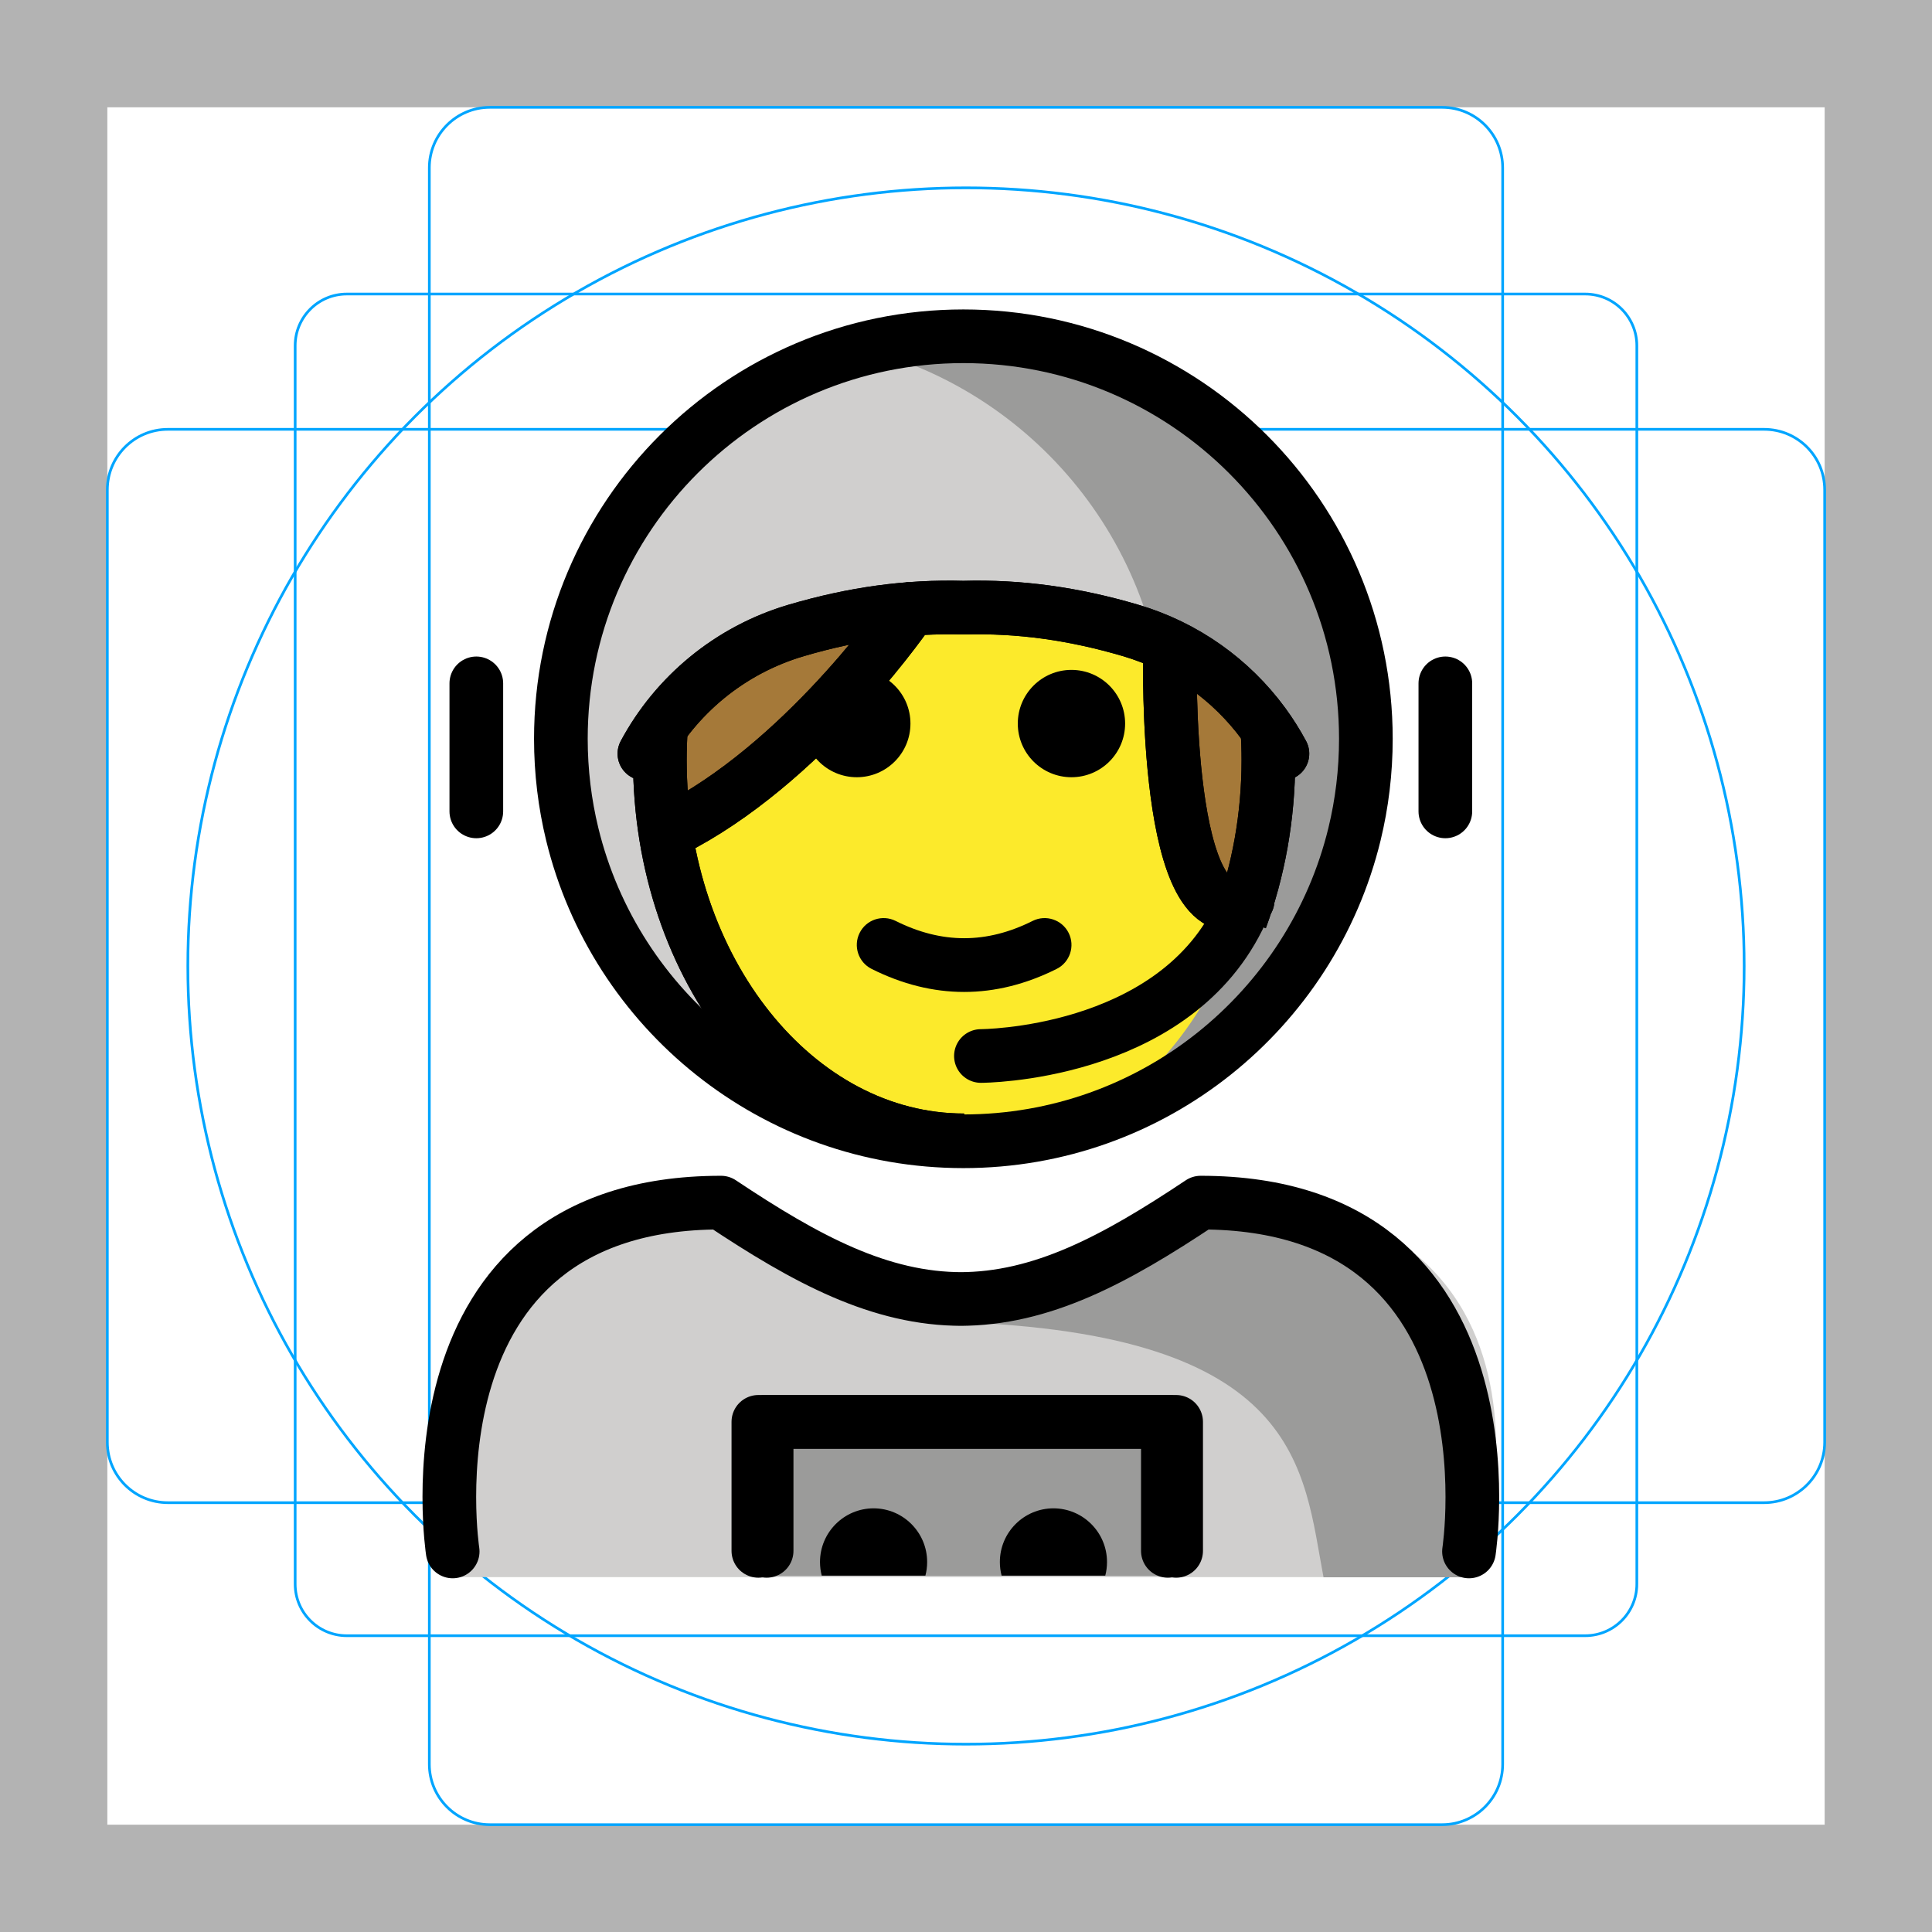 <svg id="emoji" viewBox="0 0 72 72" version="1.1" xmlns="http://www.w3.org/2000/svg">
  <g id="grid">
    <path fill="#B3B3B3" d="M68,4v64H4V4H68 M72,0H0v72h72V0z"/>
    <path fill="none" stroke="#00A5FF" stroke-miterlimit="10" stroke-width="0.1" d="M12.923,10.958h46.154 c1.062,0,1.923,0.861,1.923,1.923l0,0v46.154c0,1.062-0.861,1.923-1.923,1.923H12.923 c-1.062,0-1.923-0.861-1.923-1.923l0,0V12.881C11,11.819,11.861,10.958,12.923,10.958L12.923,10.958z"/>
    <path fill="none" stroke="#00A5FF" stroke-miterlimit="10" stroke-width="0.1" d="M18.254,4h35.493C54.991,4,56,5.009,56,6.254 v59.493C56,66.991,54.991,68,53.746,68H18.254C17.009,68,16,66.991,16,65.746V6.254C16,5.009,17.009,4,18.254,4z"/>
    <path fill="none" stroke="#00A5FF" stroke-miterlimit="10" stroke-width="0.1" d="M68,18.254v35.493 C68,54.991,66.991,56,65.746,56H6.254C5.009,56,4,54.991,4,53.746V18.254C4,17.009,5.009,16,6.254,16h59.493 C66.991,16,68,17.009,68,18.254z"/>
    <circle cx="36" cy="36" r="29" fill="none" stroke="#00A5FF" stroke-miterlimit="10" stroke-width="0.1"/>
  </g>
  <g id="color">
    <path fill="#9B9B9A" d="M50.903,27.532c0,1.225-0.147,2.416-0.424,3.556c-1.597,6.568-7.517,11.444-14.576,11.444 c-7.059,0-12.979-4.876-14.576-11.443c-0.277-1.14-0.424-2.331-0.424-3.557c0-8.284,6.716-15,15-15 C44.187,12.532,50.903,19.248,50.903,27.532z"/>
    <path fill="#D0CFCE" d="M31.932,12.938c0,0-6.519,2.24-9.184,7.384c-1.16,2.113-3.006,3.506-1.421,10.767 s10.56,11.047,10.56,11.047c5.484-1.286,9.81-5.581,11.139-11.048c0.277-1.14,0.424-2.331,0.424-3.556 C43.45,20.446,38.538,14.508,31.932,12.938z"/>
    <path fill="#D0CFCE" d="M16.764,58.776c0,0-2-13.727,10-13.727c3.192,2.128,5.926,3.598,9,3.592h-0.125 c3.074,0.006,5.508-2.164,8.7-4.292c15.57-0,10.7,14.427,10.7,14.427"/>
    <rect x="28.142" y="52.903" width="15.561" height="5.824" fill="#9B9B9A"/>
    <path fill="#9B9B9A" d="M44.437,45.676c-3.17,2.113-4.875,3-8.938,3.589c13.062,0.411,13.062,5.516,13.825,9.516 c4.238,0,5.113,0,5.113,0S56.437,45.676,44.437,45.676z"/>
  </g>
  <g id="hair">
    <path fill="#A57939" d="M33.836,22.579c0,0-3.655,5.391-8.463,8.015l-0.646,0.471 c-0.151-0.923-0.23-1.878-0.23-2.856c0-0.417,0.014-0.83,0.043-1.238l-0.621,0.999 c1.16-2.161,3.167-3.862,5.673-4.597"/>
    <path fill="#A57939" d="M42.024,23.372c2.053,0.602,3.772,1.853,4.963,3.474c0.263,0.357,0.5,0.733,0.709,1.123 l-0.56-0.912c0.024,0.379,0.037,0.763,0.037,1.151c0,2.114-0.37,4.119-1.034,5.921l0.261-0.697 c-3.14,1.57-2.894-9.159-2.894-9.159"/>
  </g>
  <g id="skin">
    <path fill="#FCEA2B" d="M46.356,33.45c0.015-0.007,0.03-0.01,0.045-0.018L46.14,34.13 C46.221,33.909,46.284,33.676,46.356,33.45c-3.091,1.441-2.849-9.177-2.849-9.177l-1.483-0.902l-8.188-0.793 c0,0-3.655,5.391-8.463,8.015l-0.646,0.471c-0.151-0.923-0.23-1.878-0.23-2.856c0-0.207,0.014-0.409,0.021-0.613 c-0.045,0.454-0.08,0.916-0.08,1.289c0,7.828,5.077,14.173,11.339,14.173c5.945,0,10.813-5.723,11.291-13.001 C46.944,31.242,46.699,32.376,46.356,33.45z"/>
  </g>
  <g id="skin-shadow"/>
  <g id="line">
    <path d="M34.487,58.719c0.043-0.162,0.065-0.333,0.065-0.508c0-1.103-0.896-2-2-2h0.007c-1.103,0-2,0.896-2,2 c0,0.176,0.023,0.346,0.065,0.508"/>
    <path d="M41.19,58.719c0.043-0.162,0.065-0.333,0.065-0.508c0-1.103-0.896-2-2-2h0.007c-1.103,0-2,0.896-2,2 c0,0.176,0.023,0.346,0.065,0.508"/>
    <polyline fill="none" stroke="#000000" stroke-linecap="round" stroke-linejoin="round" stroke-miterlimit="10" stroke-width="2" points="43.523,57.796 43.523,52.988 28.262,52.988 28.262,57.796"/>
    <path d="M41.93,26.965c0,1.105-0.896,2-2,2s-2-0.895-2-2c0-1.103,0.896-2,2-2S41.93,25.861,41.93,26.965"/>
    <path d="M33.93,26.965c0,1.105-0.896,2-2,2s-2-0.895-2-2c0-1.103,0.896-2,2-2S33.93,25.861,33.93,26.965"/>
    <path d="M35.93,36.967c-1.152,0-2.304-0.286-3.447-0.858c-0.494-0.247-0.694-0.848-0.447-1.342 c0.246-0.494,0.846-0.694,1.342-0.447c1.718,0.859,3.388,0.859,5.105,0c0.495-0.247,1.095-0.046,1.342,0.447 c0.247,0.494,0.047,1.095-0.447,1.342C38.234,36.681,37.082,36.967,35.93,36.967z"/>
    <path fill="none" stroke="#000000" stroke-miterlimit="10" stroke-width="2" d="M46.235,34.247 c0.664-1.802,1.034-3.807,1.034-5.921c0-0.387-0.013-0.771-0.037-1.151"/>
    <path fill="none" stroke="#000000" stroke-miterlimit="10" stroke-width="2" d="M24.634,27.087 c-0.028,0.408-0.043,0.821-0.043,1.238c0,7.828,5.077,14.173,11.339,14.173"/>
    <path fill="none" stroke="#000000" stroke-linecap="round" stroke-linejoin="round" stroke-miterlimit="10" stroke-width="2" d="M16.87,57.818c0,0-2-13,10-13c3.192,2.128,5.926,3.598,9,3.592h-0.125c3.074,0.006,5.808-1.464,9-3.592 c12,0,10,13,10,13"/>
    <path fill="none" stroke="#000000" stroke-linecap="round" stroke-linejoin="round" stroke-miterlimit="10" stroke-width="2" d="M50.902,27.532c0,1.225-0.147,2.416-0.424,3.556c-1.597,6.568-7.517,11.444-14.576,11.444 c-7.059,0-12.979-4.876-14.576-11.443c-0.277-1.14-0.424-2.331-0.424-3.557c0-8.284,6.716-15,15-15 S50.902,19.248,50.902,27.532z"/>
    <path fill="none" stroke="#000000" stroke-linecap="round" stroke-linejoin="round" stroke-miterlimit="10" stroke-width="2" d="M47.792,28.087c-0.209-0.39-0.447-0.766-0.709-1.123c-1.192-1.621-2.91-2.872-4.963-3.474 c-2.12-0.622-4.129-0.903-6.216-0.844c-2.087-0.059-4.096,0.222-6.216,0.844 c-2.506,0.735-4.513,2.436-5.673,4.597"/>
    <line x1="53.864" x2="53.864" y1="25.467" y2="30.238" fill="none" stroke="#000000" stroke-linecap="round" stroke-linejoin="round" stroke-miterlimit="10" stroke-width="2"/>
    <line x1="17.751" x2="17.751" y1="25.467" y2="30.238" fill="none" stroke="#000000" stroke-linecap="round" stroke-linejoin="round" stroke-miterlimit="10" stroke-width="2"/>
    <path fill="none" stroke="#000000" stroke-linecap="round" stroke-miterlimit="10" stroke-width="2" d="M46.148,34.215 c-2.551,5.134-9.592,5.139-9.592,5.139"/>
    <polyline fill="none" stroke="#000000" stroke-linecap="round" stroke-linejoin="round" stroke-miterlimit="10" stroke-width="2" points="43.831,57.796 43.831,52.988 28.57,52.988 28.57,57.796"/>
    <path fill="none" stroke="#000000" stroke-linecap="round" stroke-miterlimit="10" stroke-width="2" d="M43.602,24.391 c0,0-0.246,10.729,2.894,9.159"/>
    <path fill="none" stroke="#000000" stroke-linecap="round" stroke-miterlimit="10" stroke-width="2" d="M33.93,22.696 c0,0-3.655,5.391-8.463,8.015"/>
    <path fill="none" stroke="#000000" stroke-miterlimit="10" stroke-width="2" d="M46.235,34.247 c0.664-1.802,1.034-3.807,1.034-5.921c0-0.387-0.013-0.771-0.037-1.151"/>
    <path fill="none" stroke="#000000" stroke-miterlimit="10" stroke-width="2" d="M24.634,27.087 c-0.028,0.408-0.043,0.821-0.043,1.238c0,7.828,5.077,14.173,11.339,14.173"/>
    <path fill="none" stroke="#000000" stroke-linecap="round" stroke-linejoin="round" stroke-miterlimit="10" stroke-width="2" d="M47.792,28.087c-0.209-0.39-0.447-0.766-0.709-1.123c-1.192-1.621-2.91-2.872-4.963-3.474 c-2.12-0.622-4.129-0.903-6.216-0.844c-2.087-0.059-4.096,0.222-6.216,0.844 c-2.506,0.735-4.513,2.436-5.673,4.597"/>
    <path fill="none" stroke="#000000" stroke-linecap="round" stroke-miterlimit="10" stroke-width="2" d="M43.602,24.391 c0,0-0.246,10.729,2.894,9.159"/>
    <path fill="none" stroke="#000000" stroke-linecap="round" stroke-miterlimit="10" stroke-width="2" d="M33.93,22.696 c0,0-3.655,5.391-8.463,8.015"/>
  </g>
</svg>
